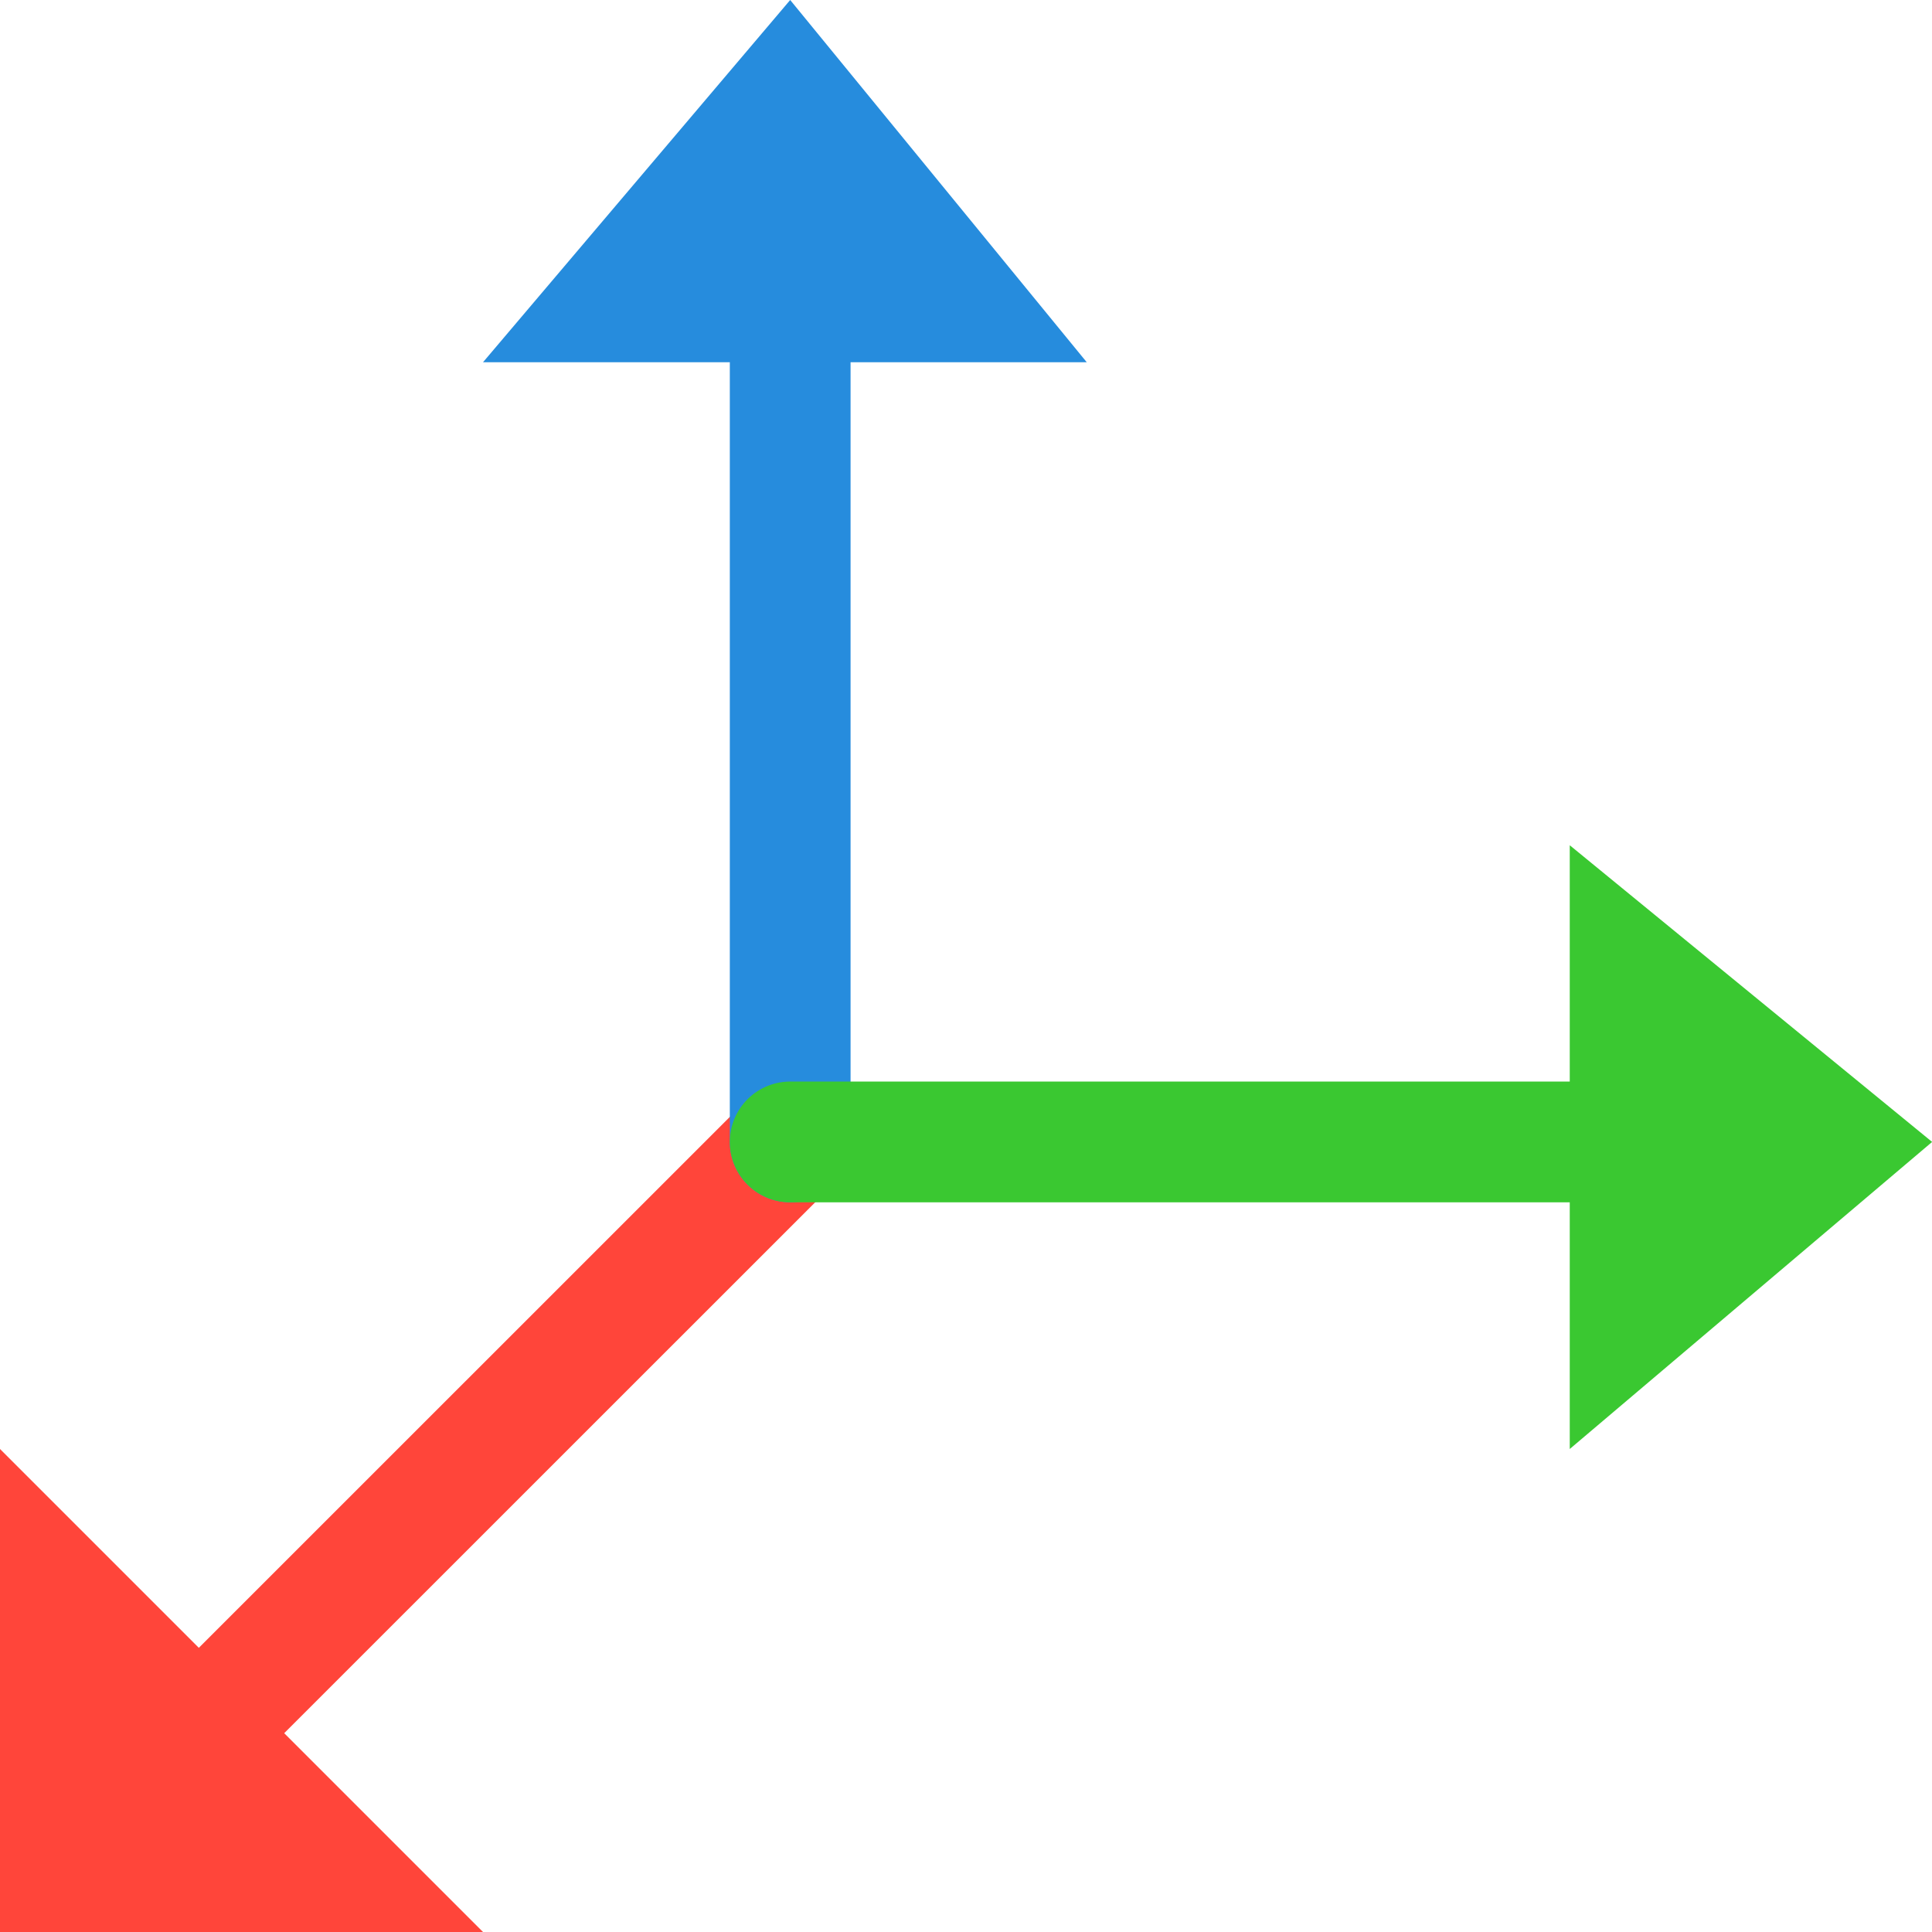 <svg width="16" height="16" viewBox="0 0 16 16" fill="none" xmlns="http://www.w3.org/2000/svg">
<path d="M1.326 14.674L6.544 9.457" stroke="#FF453A" stroke-linecap="round" stroke-linejoin="round"/>
<path d="M0 16V12L4 16H0Z" fill="#FF453A"/>
<path d="M6.544 0.978V9.457" stroke="#268CDD" stroke-linecap="round" stroke-linejoin="round"/>
<path d="M9 3L4 3L6.544 0L9 3Z" fill="#268CDD"/>
<path d="M14.37 9.457H6.544" stroke="#3AC831" stroke-linecap="round"/>
<path d="M13 12V7L16.001 9.457L13 12Z" fill="#3AC831"/>
</svg>
